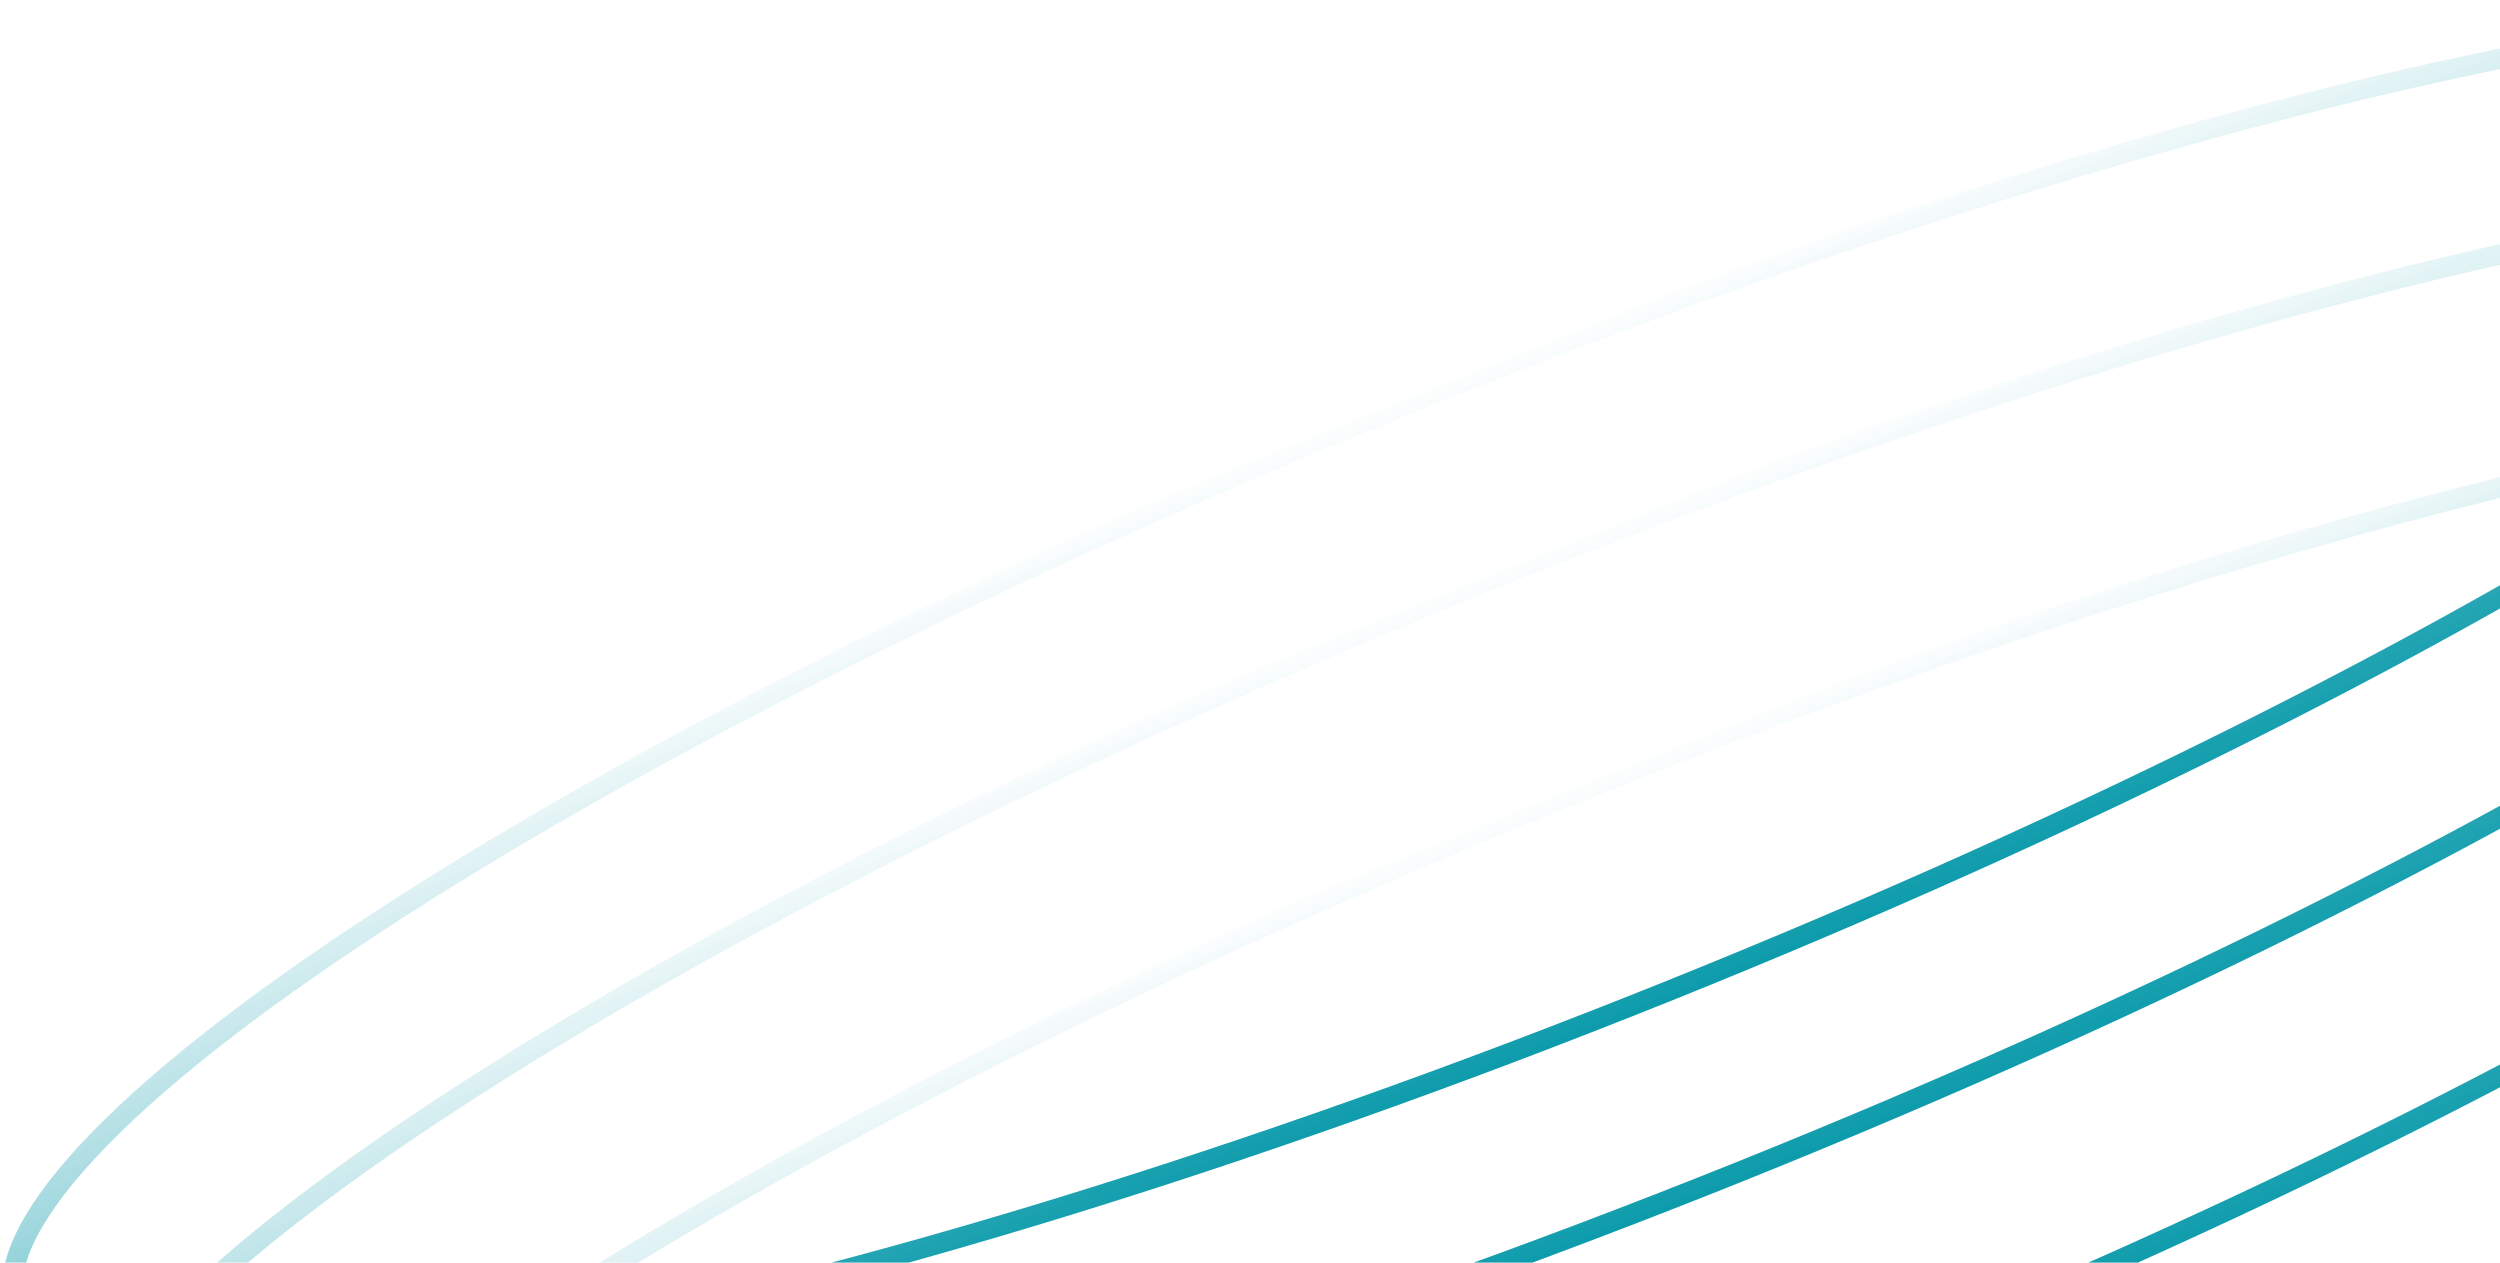 <svg width="495" height="250" viewBox="0 0 495 250" fill="none" xmlns="http://www.w3.org/2000/svg">
<path d="M609.416 15.566C610.831 19.088 610.518 23.455 608.174 28.759C605.829 34.068 601.535 40.109 595.359 46.765C583.015 60.069 563.477 75.492 538.155 92.047C487.54 125.14 414.173 162.529 330.058 196.337C245.942 230.144 167.107 253.929 107.669 265.069C77.933 270.643 53.156 273.031 35.039 271.97C25.974 271.439 18.694 270.05 13.328 267.841C7.965 265.634 4.716 262.699 3.301 259.177C1.885 255.655 2.199 251.289 4.543 245.984C6.888 240.675 11.182 234.635 17.358 227.979C29.701 214.674 49.24 199.252 74.561 182.696C125.176 149.604 198.543 112.215 282.659 78.407C366.775 44.599 445.61 20.814 505.048 9.674C534.783 4.101 559.56 1.713 577.678 2.774C586.742 3.305 594.022 4.693 599.389 6.902C604.752 9.11 608 12.044 609.416 15.566Z" stroke="url(#paint0_linear_1_5)" stroke-width="4"/>
<path d="M623.757 51.248C625.173 54.77 624.859 59.136 622.515 64.441C620.17 69.749 615.876 75.79 609.7 82.446C597.356 95.751 577.818 111.173 552.496 127.729C501.881 160.821 428.514 198.21 344.399 232.018C260.283 265.826 181.448 289.61 122.01 300.751C92.274 306.324 67.497 308.712 49.38 307.651C40.315 307.12 33.035 305.732 27.669 303.523C22.306 301.315 19.058 298.381 17.642 294.859C16.226 291.336 16.54 286.97 18.884 281.665C21.229 276.357 25.523 270.316 31.699 263.66C44.043 250.356 63.581 234.933 88.902 218.377C139.517 185.285 212.885 147.896 297 114.088C381.116 80.28 459.951 56.496 519.389 45.355C549.124 39.782 573.901 37.394 592.019 38.455C601.083 38.986 608.363 40.375 613.73 42.584C619.093 44.791 622.341 47.726 623.757 51.248Z" stroke="url(#paint1_linear_1_5)" stroke-width="4"/>
<path d="M640.706 93.417C642.121 96.939 641.807 101.305 639.464 106.61C637.118 111.918 632.825 117.959 626.649 124.615C614.305 137.919 594.767 153.342 569.445 169.898C518.83 202.99 445.463 240.379 361.347 274.187C277.232 307.995 198.397 331.779 138.959 342.92C109.223 348.493 84.446 350.881 66.329 349.82C57.264 349.289 49.984 347.9 44.617 345.692C39.255 343.484 36.006 340.55 34.591 337.027C33.175 333.505 33.489 329.139 35.833 323.834C38.178 318.526 42.472 312.485 48.648 305.829C60.991 292.525 80.529 277.102 105.851 260.546C156.466 227.454 229.833 190.065 313.949 156.257C398.065 122.449 476.899 98.665 536.338 87.524C566.073 81.951 590.85 79.563 608.968 80.624C618.032 81.155 625.312 82.544 630.679 84.753C636.042 86.96 639.29 89.894 640.706 93.417Z" stroke="url(#paint2_linear_1_5)" stroke-width="4"/>
<defs>
<linearGradient id="paint0_linear_1_5" x1="281.913" y1="76.551" x2="330.803" y2="198.192" gradientUnits="userSpaceOnUse">
<stop stop-color="#0C9BAB" stop-opacity="0"/>
<stop offset="1" stop-color="#0C9BAB"/>
</linearGradient>
<linearGradient id="paint1_linear_1_5" x1="296.254" y1="112.233" x2="345.144" y2="233.874" gradientUnits="userSpaceOnUse">
<stop stop-color="#0C9BAB" stop-opacity="0"/>
<stop offset="1" stop-color="#0C9BAB"/>
</linearGradient>
<linearGradient id="paint2_linear_1_5" x1="313.203" y1="154.402" x2="362.093" y2="276.042" gradientUnits="userSpaceOnUse">
<stop stop-color="#0C9BAB" stop-opacity="0"/>
<stop offset="1" stop-color="#0C9BAB"/>
</linearGradient>
</defs>
</svg>
